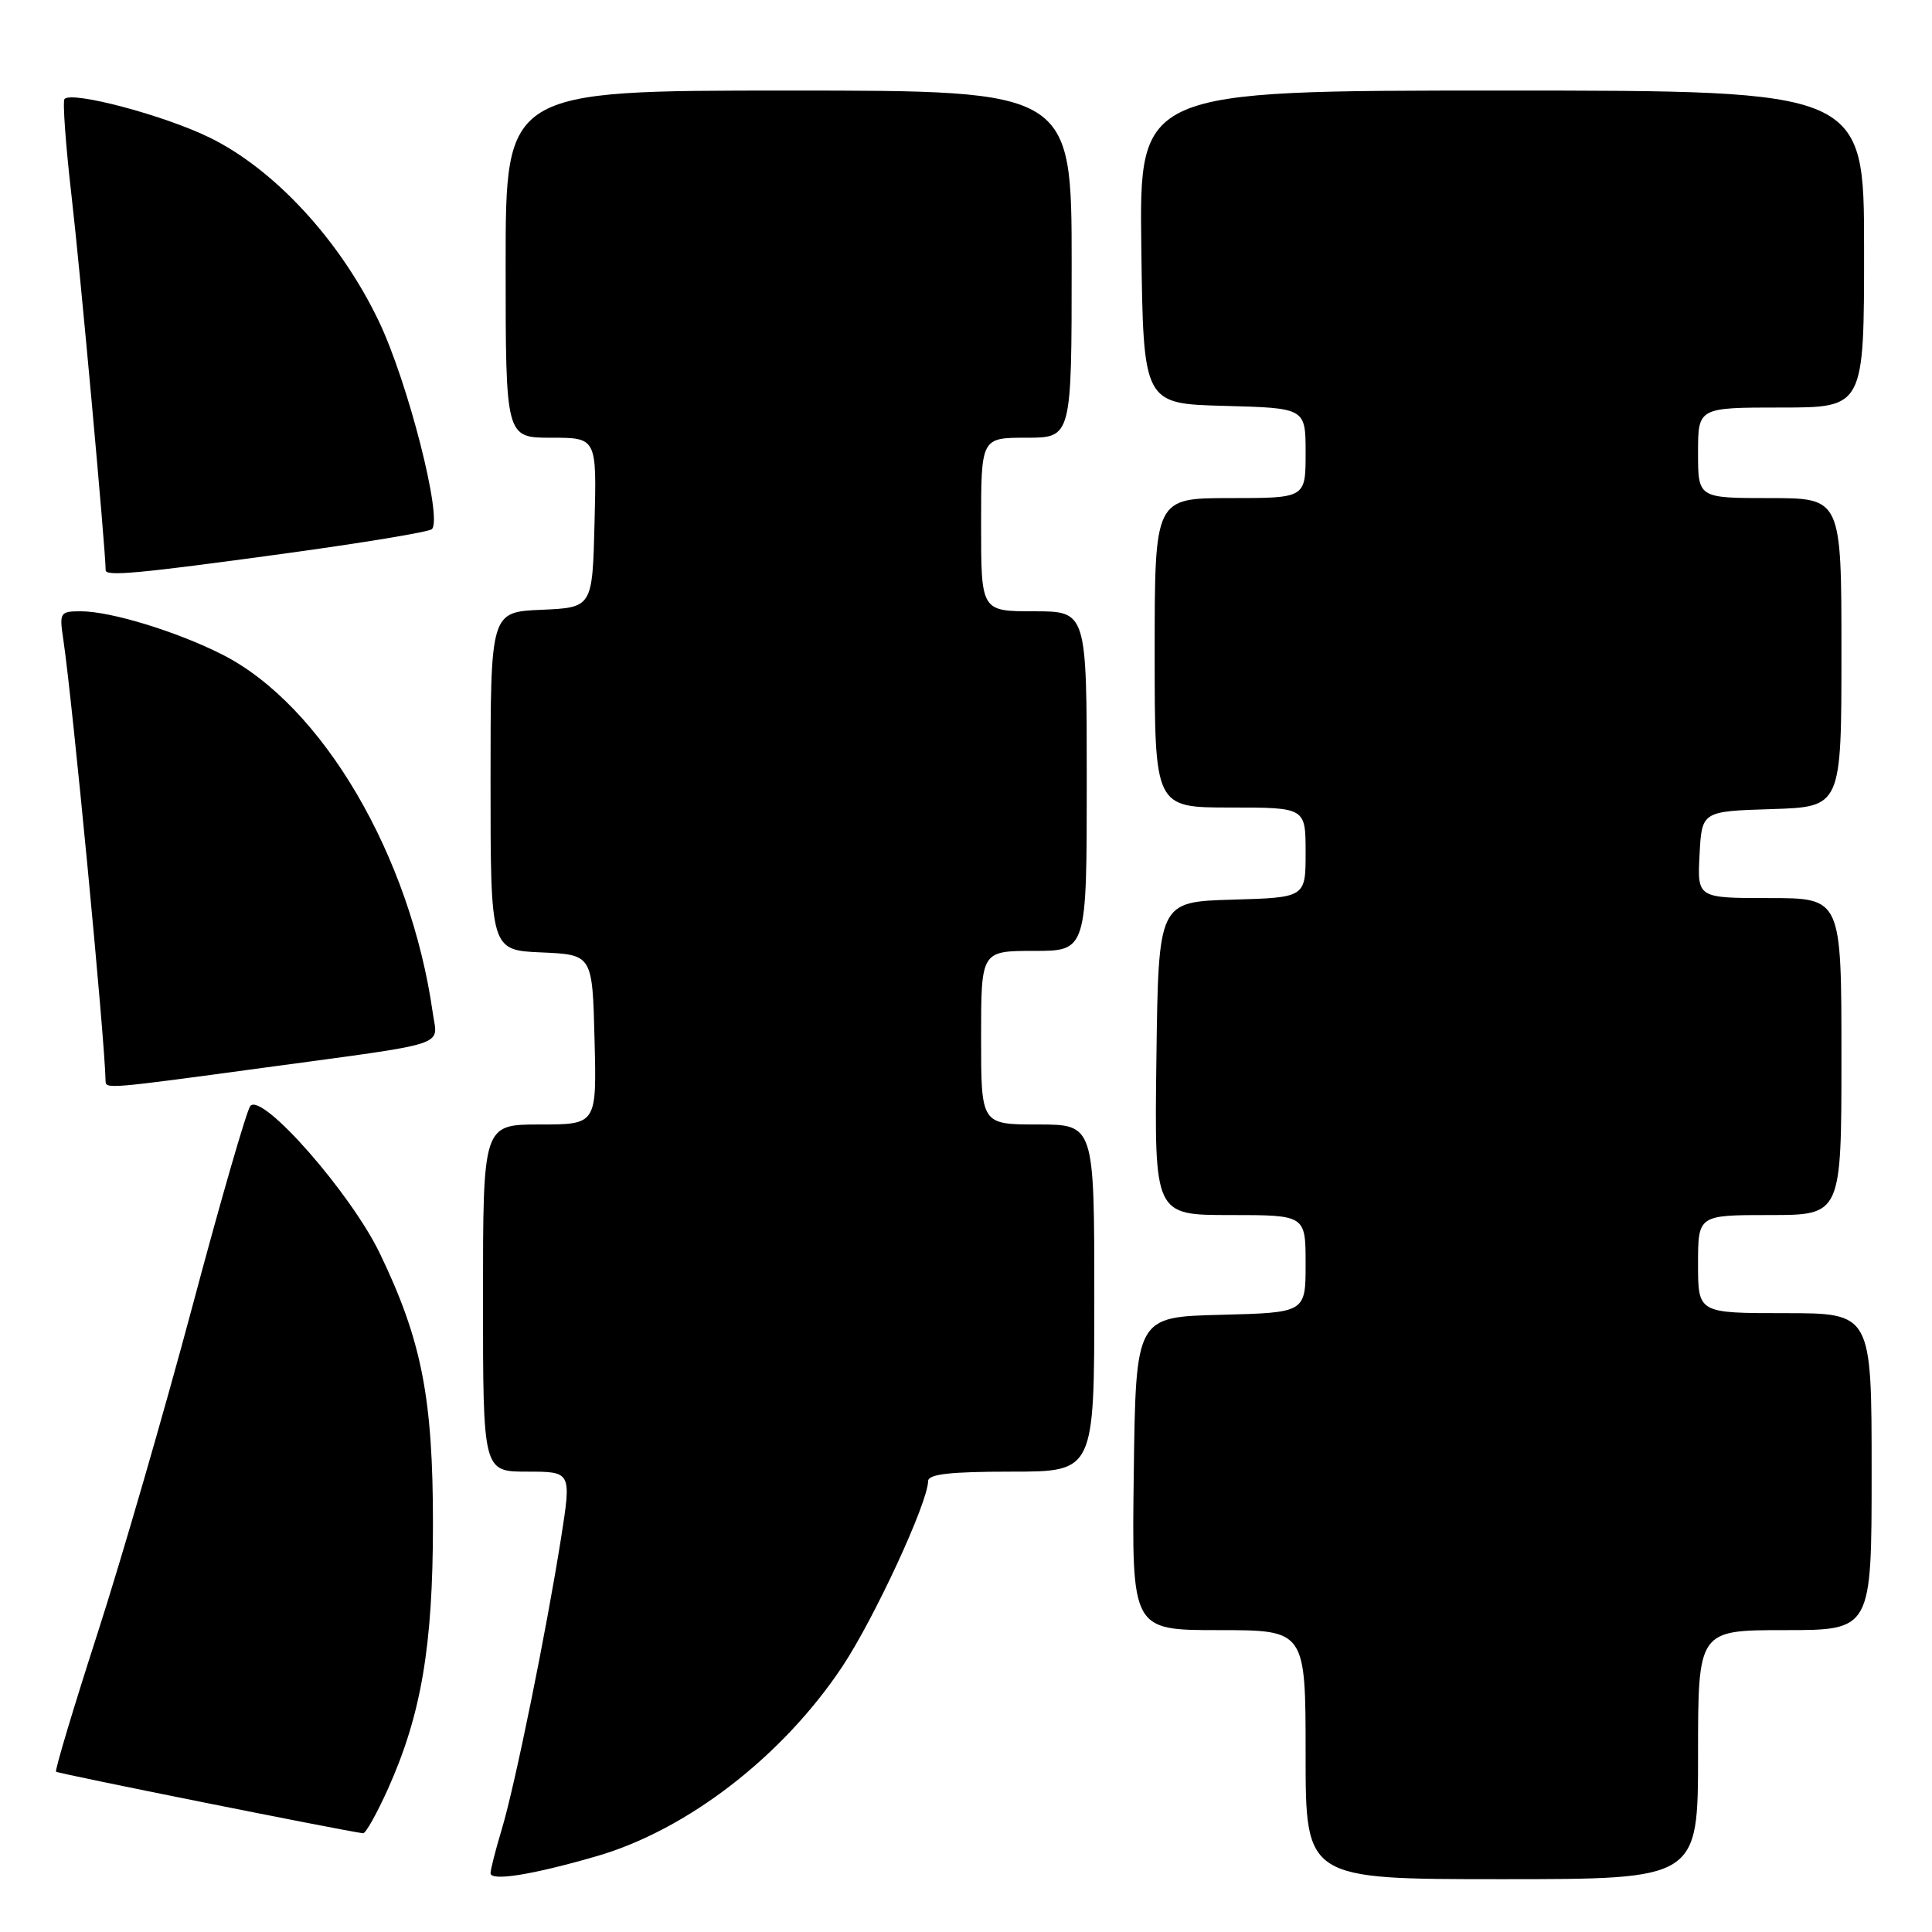 <?xml version="1.0" encoding="UTF-8" standalone="no"?>
<!DOCTYPE svg PUBLIC "-//W3C//DTD SVG 1.1//EN" "http://www.w3.org/Graphics/SVG/1.1/DTD/svg11.dtd" >
<svg xmlns="http://www.w3.org/2000/svg" xmlns:xlink="http://www.w3.org/1999/xlink" version="1.1" viewBox="0 0 256 256">
 <g >
 <path fill="currentColor"
d=" M 79.04 245.96 C 91.05 242.49 103.71 232.71 111.61 220.83 C 115.85 214.45 122.94 199.13 122.98 196.25 C 123.00 195.33 125.88 195.00 134.00 195.00 C 145.00 195.00 145.00 195.00 145.00 172.00 C 145.00 149.00 145.00 149.00 137.50 149.00 C 130.00 149.00 130.00 149.00 130.00 137.50 C 130.00 126.00 130.00 126.00 137.00 126.00 C 144.00 126.00 144.00 126.00 144.00 103.50 C 144.00 81.00 144.00 81.00 137.00 81.00 C 130.00 81.00 130.00 81.00 130.00 69.50 C 130.00 58.00 130.00 58.00 136.00 58.00 C 142.00 58.00 142.00 58.00 142.00 35.00 C 142.00 12.00 142.00 12.00 104.50 12.00 C 67.00 12.00 67.00 12.00 67.00 35.00 C 67.00 58.00 67.00 58.00 73.03 58.00 C 79.07 58.00 79.07 58.00 78.78 69.25 C 78.50 80.50 78.50 80.50 71.75 80.80 C 65.00 81.09 65.00 81.09 65.00 103.50 C 65.00 125.91 65.00 125.91 71.75 126.20 C 78.50 126.50 78.50 126.50 78.78 137.75 C 79.07 149.00 79.07 149.00 71.53 149.00 C 64.00 149.00 64.00 149.00 64.00 172.00 C 64.00 195.00 64.00 195.00 69.86 195.00 C 75.72 195.00 75.72 195.00 74.35 203.75 C 72.39 216.16 68.23 236.62 66.48 242.41 C 65.67 245.11 65.00 247.72 65.00 248.20 C 65.00 249.31 70.52 248.43 79.04 245.96 Z  M 225.00 232.50 C 225.00 216.00 225.00 216.00 236.50 216.00 C 248.00 216.00 248.00 216.00 248.00 195.00 C 248.00 174.00 248.00 174.00 236.50 174.00 C 225.00 174.00 225.00 174.00 225.00 167.50 C 225.00 161.00 225.00 161.00 234.50 161.00 C 244.00 161.00 244.00 161.00 244.00 140.00 C 244.00 119.00 244.00 119.00 234.45 119.00 C 224.90 119.00 224.90 119.00 225.20 113.25 C 225.50 107.50 225.50 107.50 234.75 107.21 C 244.00 106.92 244.00 106.92 244.00 86.46 C 244.00 66.00 244.00 66.00 234.50 66.00 C 225.00 66.00 225.00 66.00 225.00 60.00 C 225.00 54.00 225.00 54.00 236.00 54.00 C 247.00 54.00 247.00 54.00 247.00 33.00 C 247.00 12.00 247.00 12.00 198.98 12.00 C 150.96 12.00 150.96 12.00 151.23 32.75 C 151.50 53.50 151.50 53.50 162.25 53.78 C 173.00 54.07 173.00 54.07 173.00 60.03 C 173.00 66.00 173.00 66.00 163.00 66.00 C 153.00 66.00 153.00 66.00 153.00 86.50 C 153.00 107.00 153.00 107.00 163.00 107.00 C 173.00 107.00 173.00 107.00 173.00 112.96 C 173.00 118.93 173.00 118.93 163.25 119.21 C 153.50 119.50 153.50 119.50 153.23 140.25 C 152.96 161.00 152.96 161.00 162.98 161.00 C 173.00 161.00 173.00 161.00 173.00 167.47 C 173.00 173.93 173.00 173.93 161.75 174.22 C 150.50 174.50 150.50 174.50 150.23 195.25 C 149.96 216.00 149.96 216.00 161.48 216.00 C 173.00 216.00 173.00 216.00 173.00 232.50 C 173.00 249.00 173.00 249.00 199.00 249.00 C 225.00 249.00 225.00 249.00 225.00 232.50 Z  M 51.42 237.01 C 55.82 227.20 57.36 218.13 57.37 202.00 C 57.37 185.23 55.89 177.64 50.34 166.10 C 46.50 158.11 34.76 144.74 33.17 146.54 C 32.71 147.07 29.26 158.97 25.52 173.00 C 21.77 187.03 16.10 206.59 12.91 216.47 C 9.72 226.35 7.25 234.59 7.43 234.76 C 7.68 235.01 45.06 242.50 48.11 242.92 C 48.45 242.96 49.94 240.30 51.42 237.01 Z  M 34.95 141.48 C 59.96 138.09 57.98 138.73 57.35 134.25 C 54.40 113.38 42.70 93.44 29.45 86.73 C 23.43 83.68 14.67 81.00 10.73 81.00 C 7.94 81.00 7.85 81.15 8.39 84.75 C 9.61 92.94 13.89 137.63 13.99 143.25 C 14.01 144.31 14.34 144.28 34.95 141.48 Z  M 37.42 73.39 C 47.91 71.96 56.82 70.49 57.22 70.12 C 58.69 68.77 54.04 50.57 50.17 42.51 C 45.06 31.85 36.38 22.44 27.78 18.23 C 21.78 15.29 9.61 12.05 8.55 13.11 C 8.28 13.39 8.70 19.22 9.49 26.06 C 10.60 35.58 14.00 72.94 14.00 75.56 C 14.00 76.40 18.43 75.99 37.42 73.39 Z "/>
</g>
</svg>